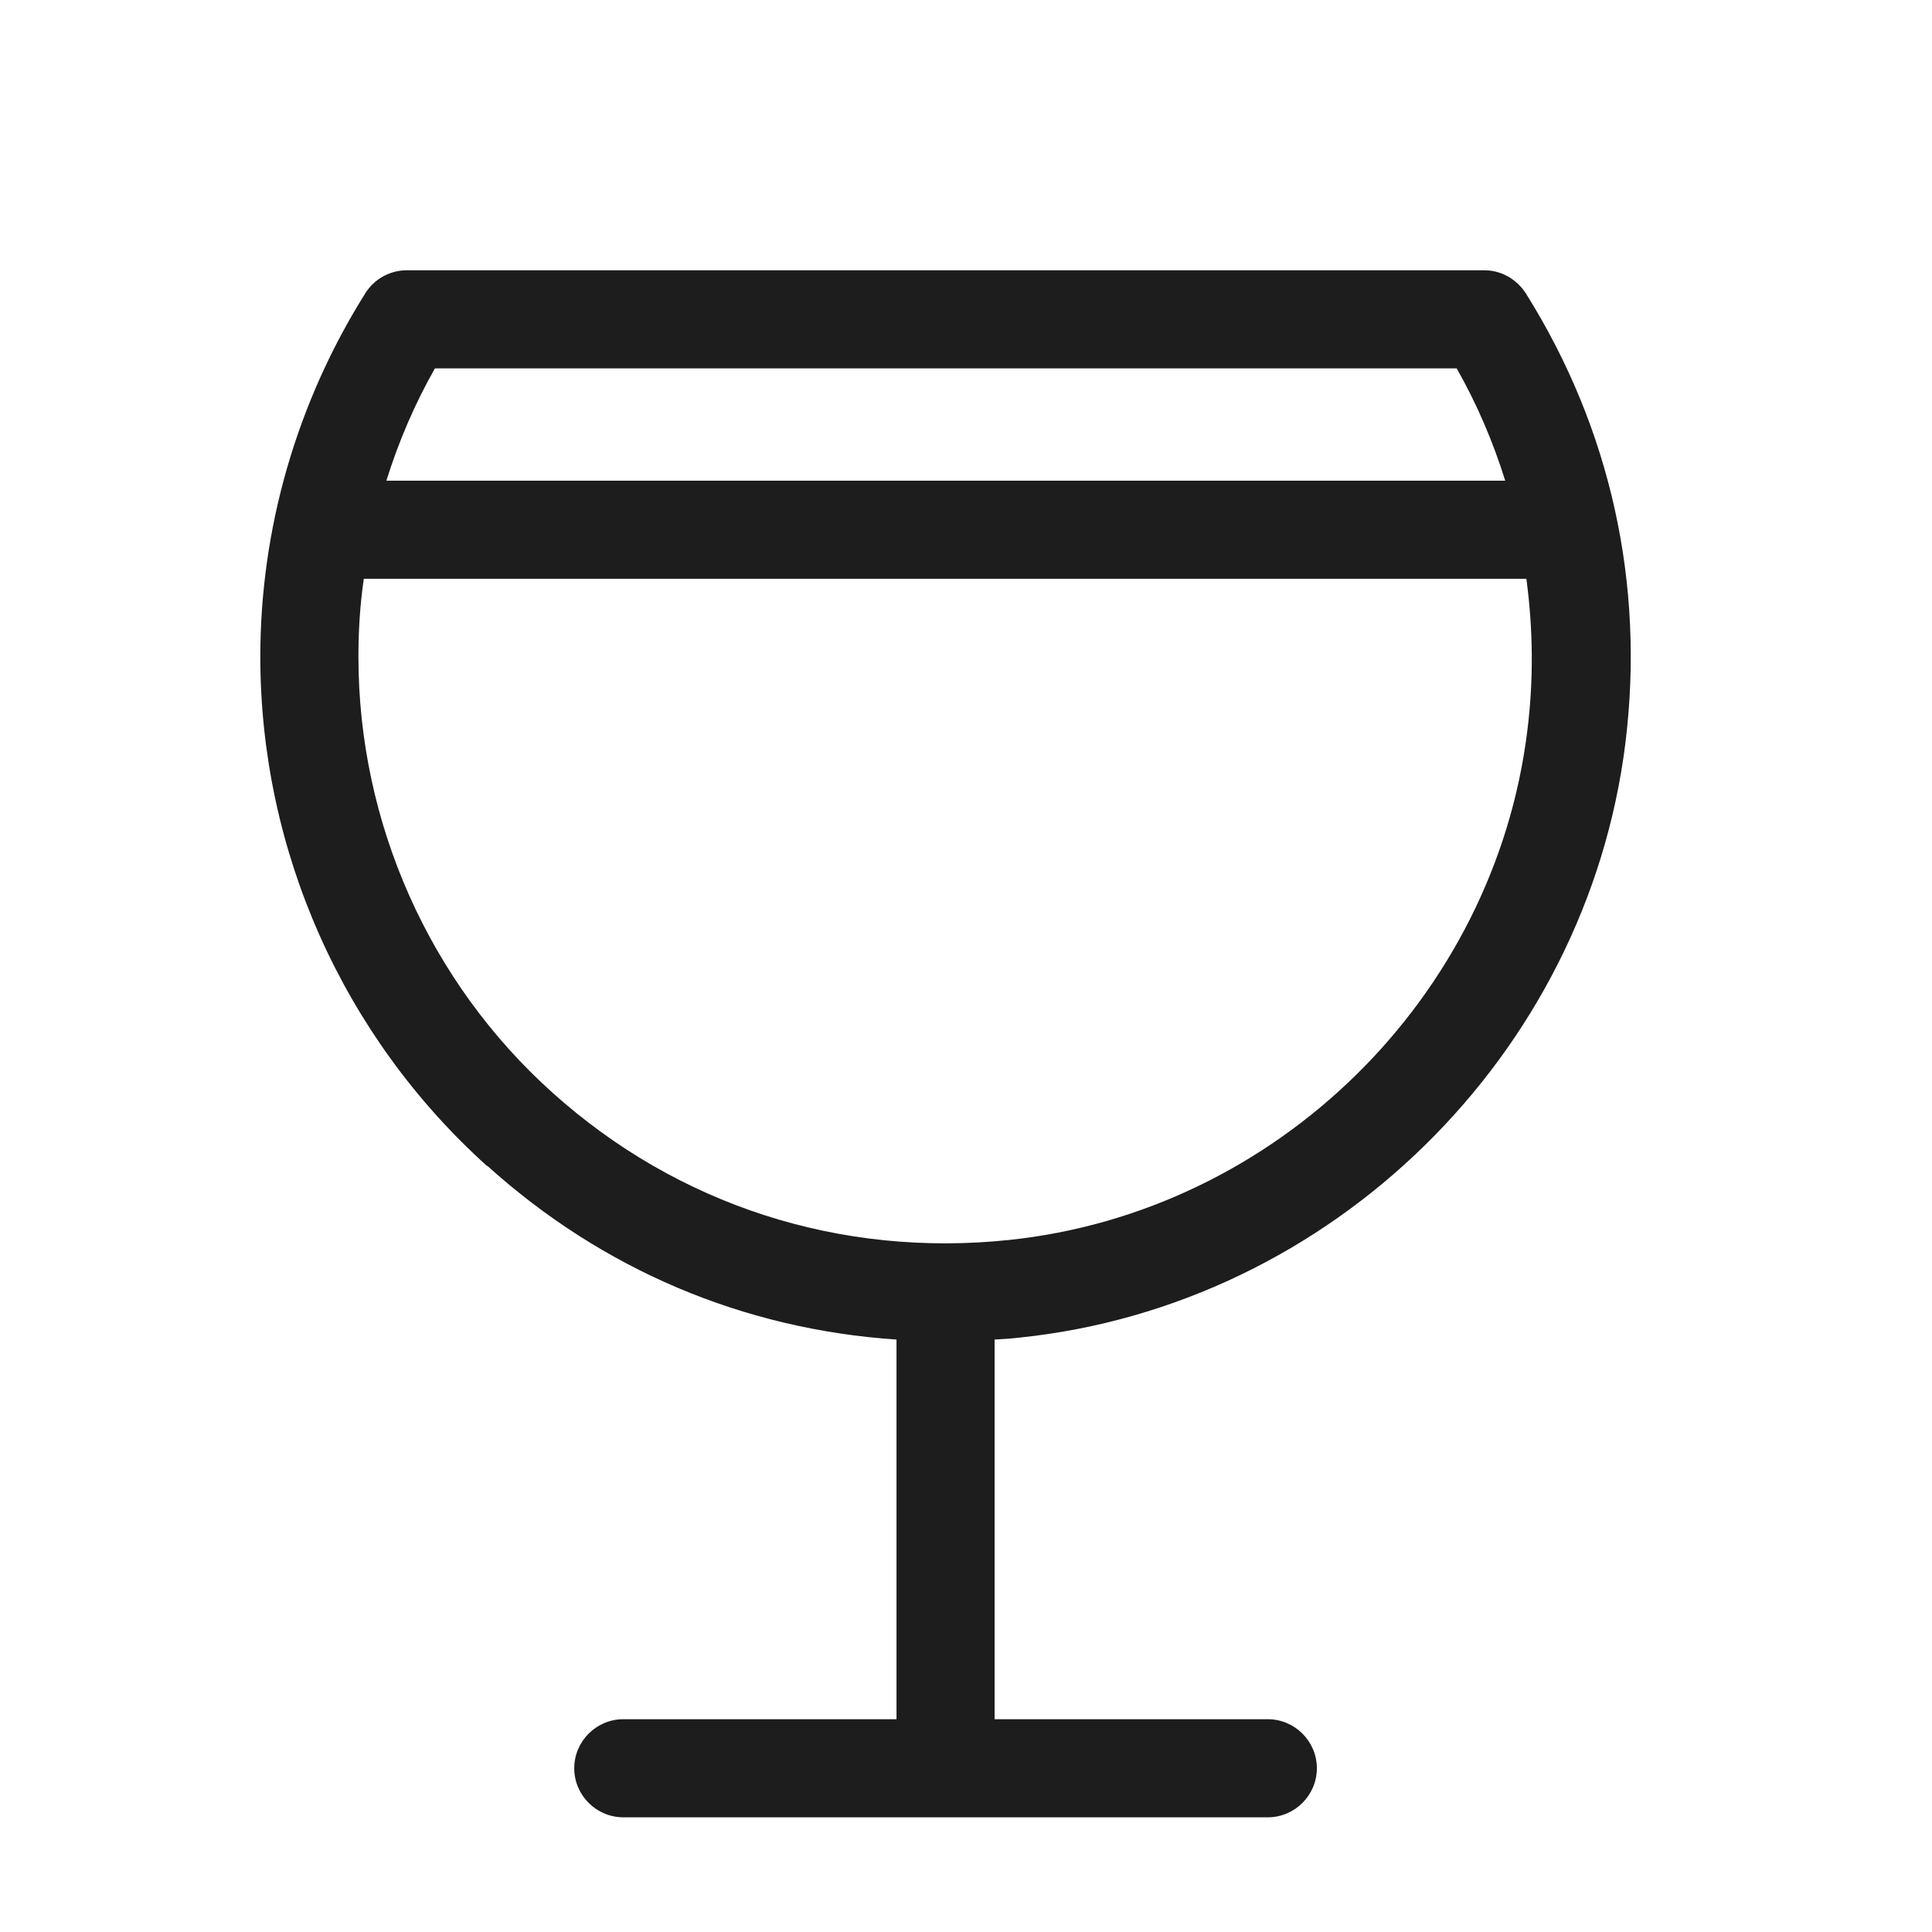 <?xml version="1.0" encoding="iso-8859-1"?>
<!DOCTYPE svg PUBLIC "-//W3C//DTD SVG 1.1//EN" "http://www.w3.org/Graphics/SVG/1.1/DTD/svg11.dtd">
<svg version="1.1" xmlns="http://www.w3.org/2000/svg" xmlns:xlink="http://www.w3.org/1999/xlink" x="0px"
	y="0px" width="511.626px" height="511.627px" viewBox="0 0 1100 1100"
	style="enable-background:new 0 0 1100 1100;" xml:space="preserve">
	<g>
		

<path transform="rotate(180 500 500) scale(0.9)" d="M803.067 373.527c91.229 82.23 143.36 199.525 143.36 322.094 0 80.989-22.962 160.738-66.405 229.935-5.585 8.999-15.515 14.583-26.376 14.583h-681.427c-10.861 0-20.479-5.585-26.375-14.583-53.682-85.644-75.405-184.011-62.992-284.548 24.514-197.353 185.873-355.607 383.225-376.087 5.275-0.621 10.55-0.931 15.825-1.241v-240.175h-172.839c-17.067 0-31.030-13.964-31.030-31.030s13.964-31.030 31.030-31.030h407.738c17.067 0 31.030 13.964 31.030 31.030s-13.964 31.030-31.030 31.030h-172.839v240.175c97.125 6.516 186.182 44.373 258.793 109.847h0.31zM145.224 744.96h735.729c2.482-16.756 3.413-33.514 3.413-49.339 0-104.882-44.684-205.73-122.88-275.859-79.127-71.059-181.838-104.262-288.582-93.091-169.116 17.687-307.201 153.29-327.992 322.095-4.034 31.96-3.723 64.233 0.621 96.505l-0.311-0.311zM835.959 878.080c12.722-22.342 22.962-46.235 30.72-71.059h-707.802c7.758 24.824 17.997 48.717 30.72 71.059h646.362z" fill="#1D1D1D" />

    </g>
</svg>